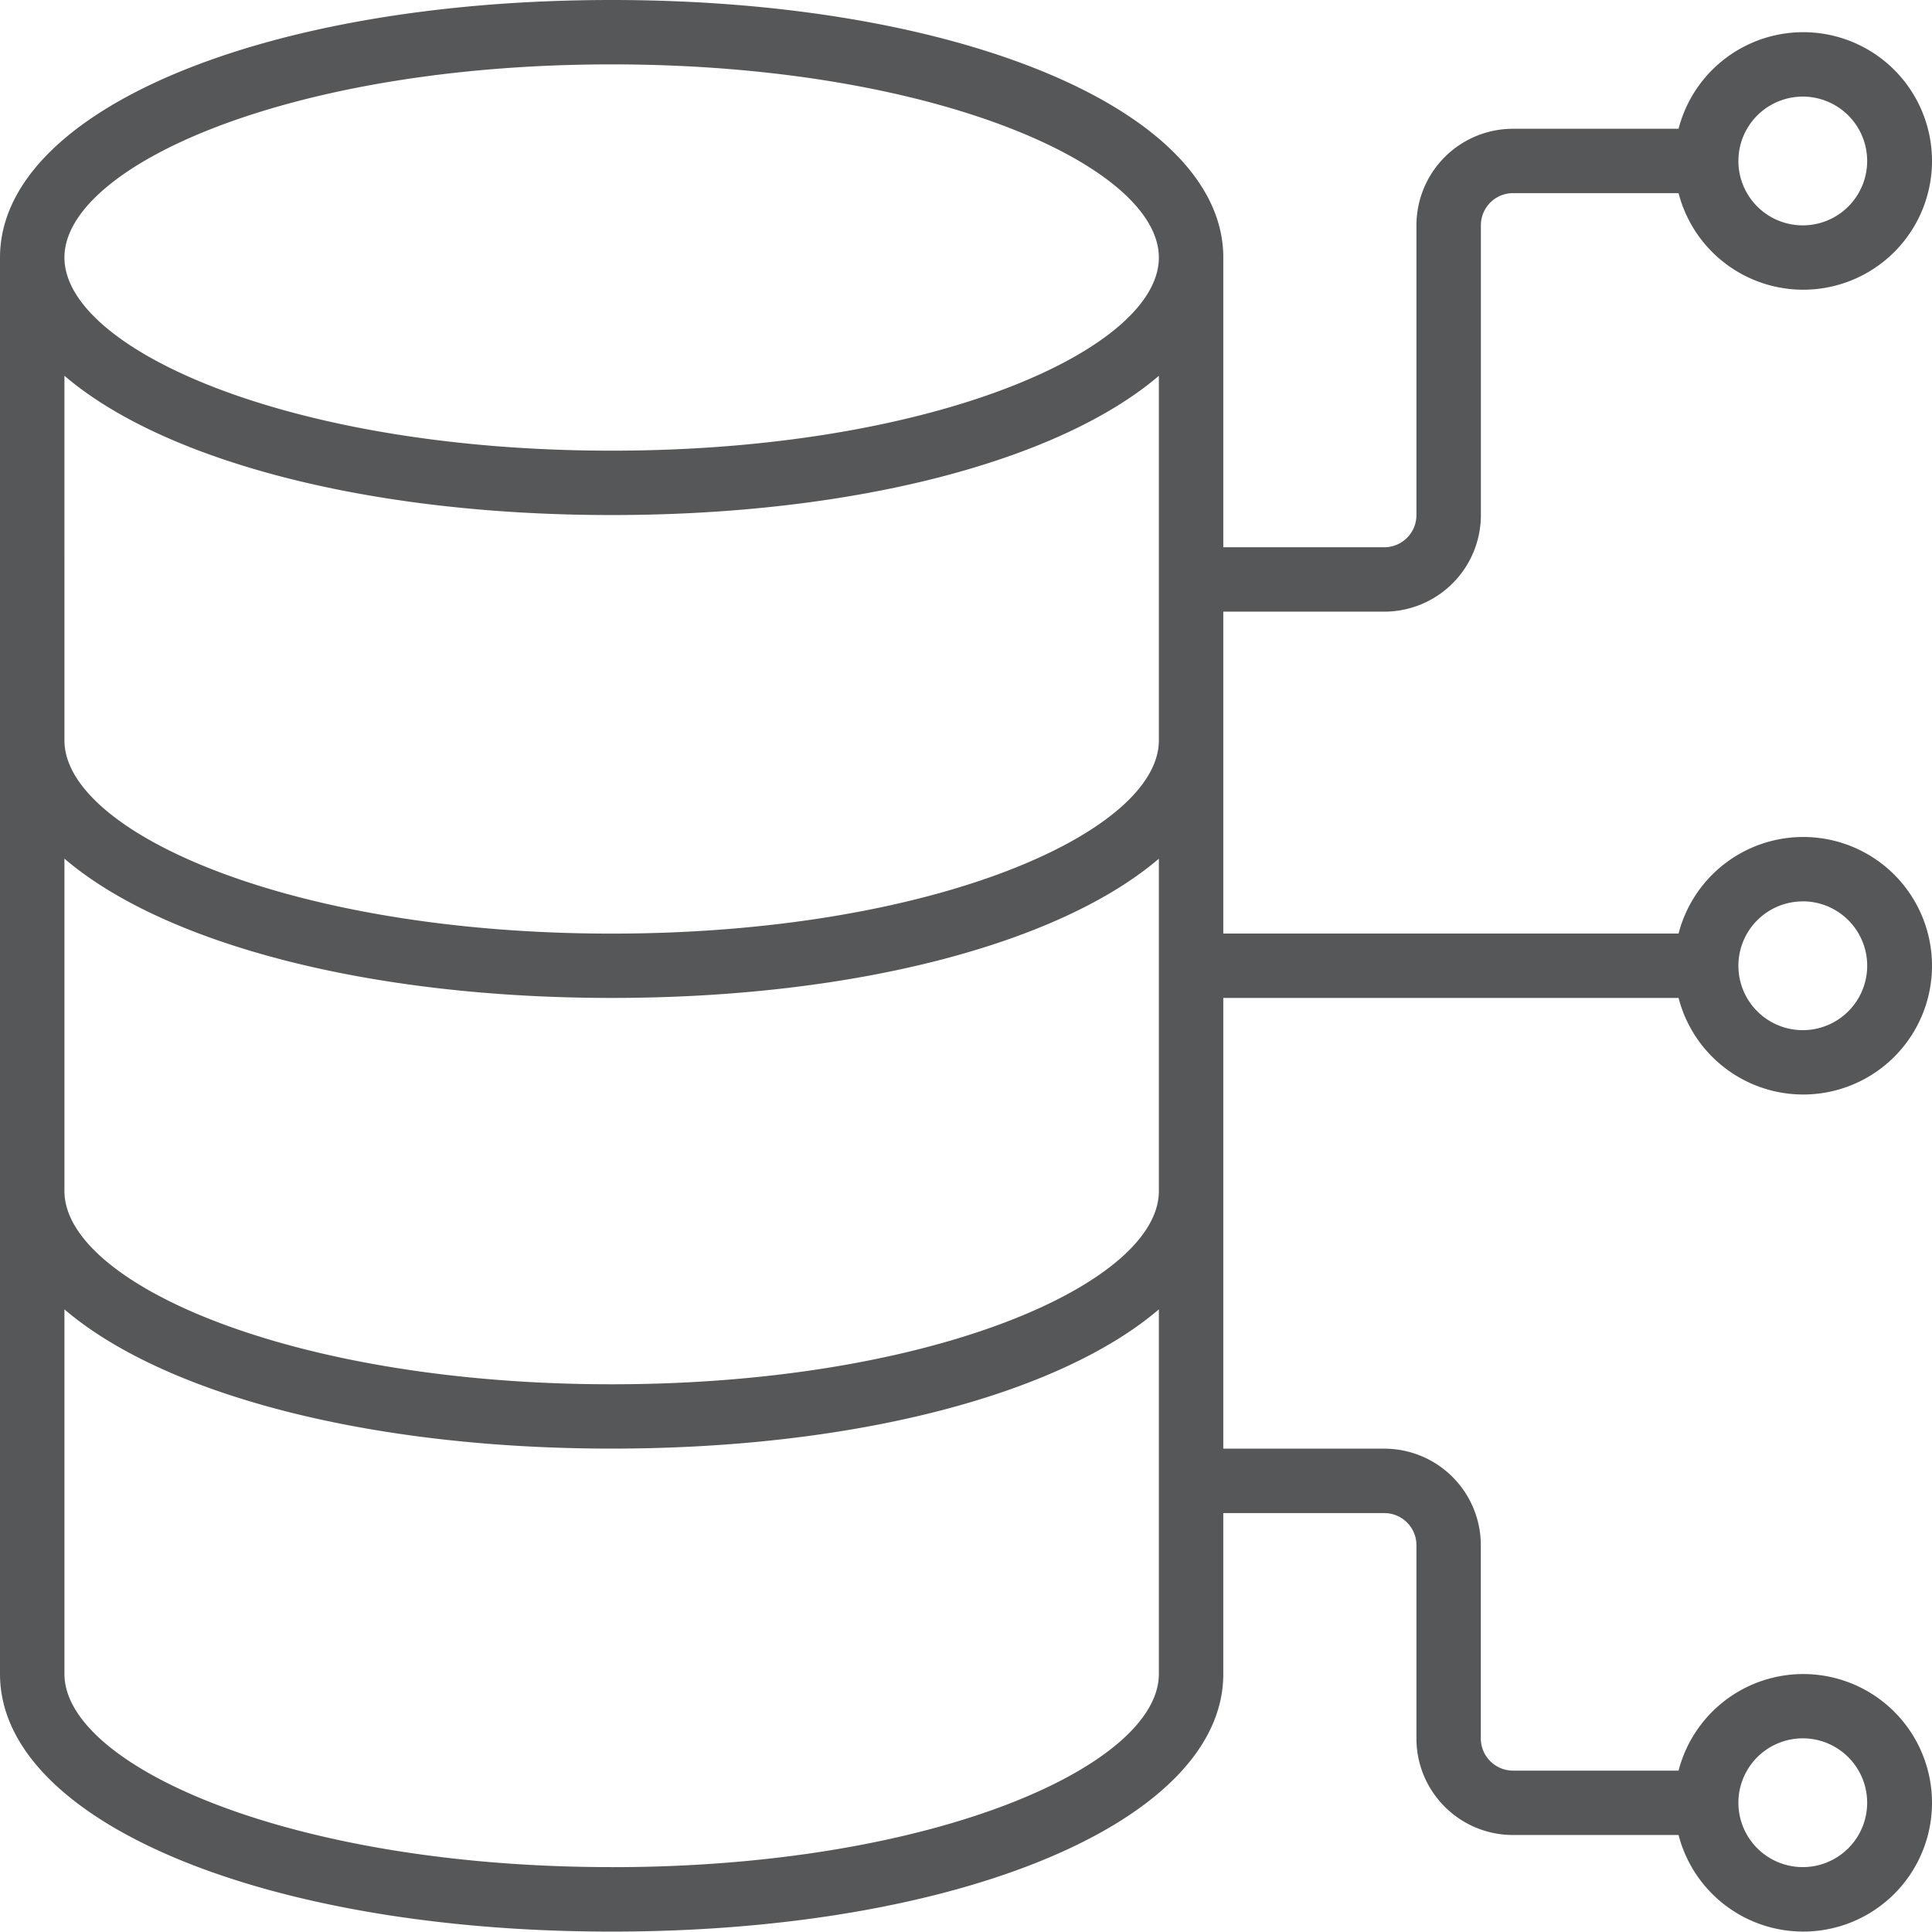 <svg width="34" height="34" fill="none" xmlns="http://www.w3.org/2000/svg"><path d="M21.528 17.562h8.012a2.266 2.266 0 1 0 0-1.133h-8.012v-5.665h2.833a1.7 1.7 0 0 0 1.7-1.7V3.966c0-.313.253-.567.566-.567h2.913a2.266 2.266 0 1 0 0-1.133h-2.913a1.7 1.7 0 0 0-1.7 1.7v5.098a.567.567 0 0 1-.566.567h-2.833V4.532C21.528 1.948 16.901 0 10.764 0S0 1.948 0 4.532V29.46c0 2.584 4.627 4.533 10.764 4.533s10.764-1.949 10.764-4.533v-2.832h2.833c.313 0 .566.253.566.566v3.4c0 .938.761 1.699 1.7 1.699h2.913a2.266 2.266 0 1 0 0-1.133h-2.913a.567.567 0 0 1-.567-.567v-3.399a1.7 1.7 0 0 0-1.7-1.7h-2.832v-7.93Zm10.198-1.7a1.133 1.133 0 1 1 0 2.267 1.133 1.133 0 0 1 0-2.266Zm0-14.162a1.133 1.133 0 1 1 0 2.266 1.133 1.133 0 0 1 0-2.266Zm0 28.892a1.133 1.133 0 1 1 0 2.266 1.133 1.133 0 0 1 0-2.266ZM10.764 1.133c5.676 0 9.63 1.791 9.63 3.4 0 1.607-3.954 3.398-9.63 3.398s-9.63-1.79-9.63-3.399c-.001-1.608 3.954-3.399 9.63-3.399Zm-9.63 5.48c1.731 1.48 5.3 2.451 9.63 2.451 4.33 0 7.899-.972 9.63-2.45v6.416c0 1.608-3.954 3.4-9.63 3.4s-9.63-1.792-9.63-3.4V6.614Zm9.63 26.245c-5.676 0-9.63-1.79-9.63-3.399v-6.416c1.731 1.479 5.3 2.45 9.63 2.45 4.33 0 7.899-.971 9.63-2.45v6.416c0 1.608-3.954 3.4-9.63 3.4Zm0-8.497c-5.676 0-9.63-1.792-9.63-3.4v-5.85c1.731 1.48 5.3 2.451 9.63 2.451 4.33 0 7.899-.972 9.63-2.45v5.85c0 1.607-3.954 3.399-9.63 3.399Z" fill="#555759"/></svg>